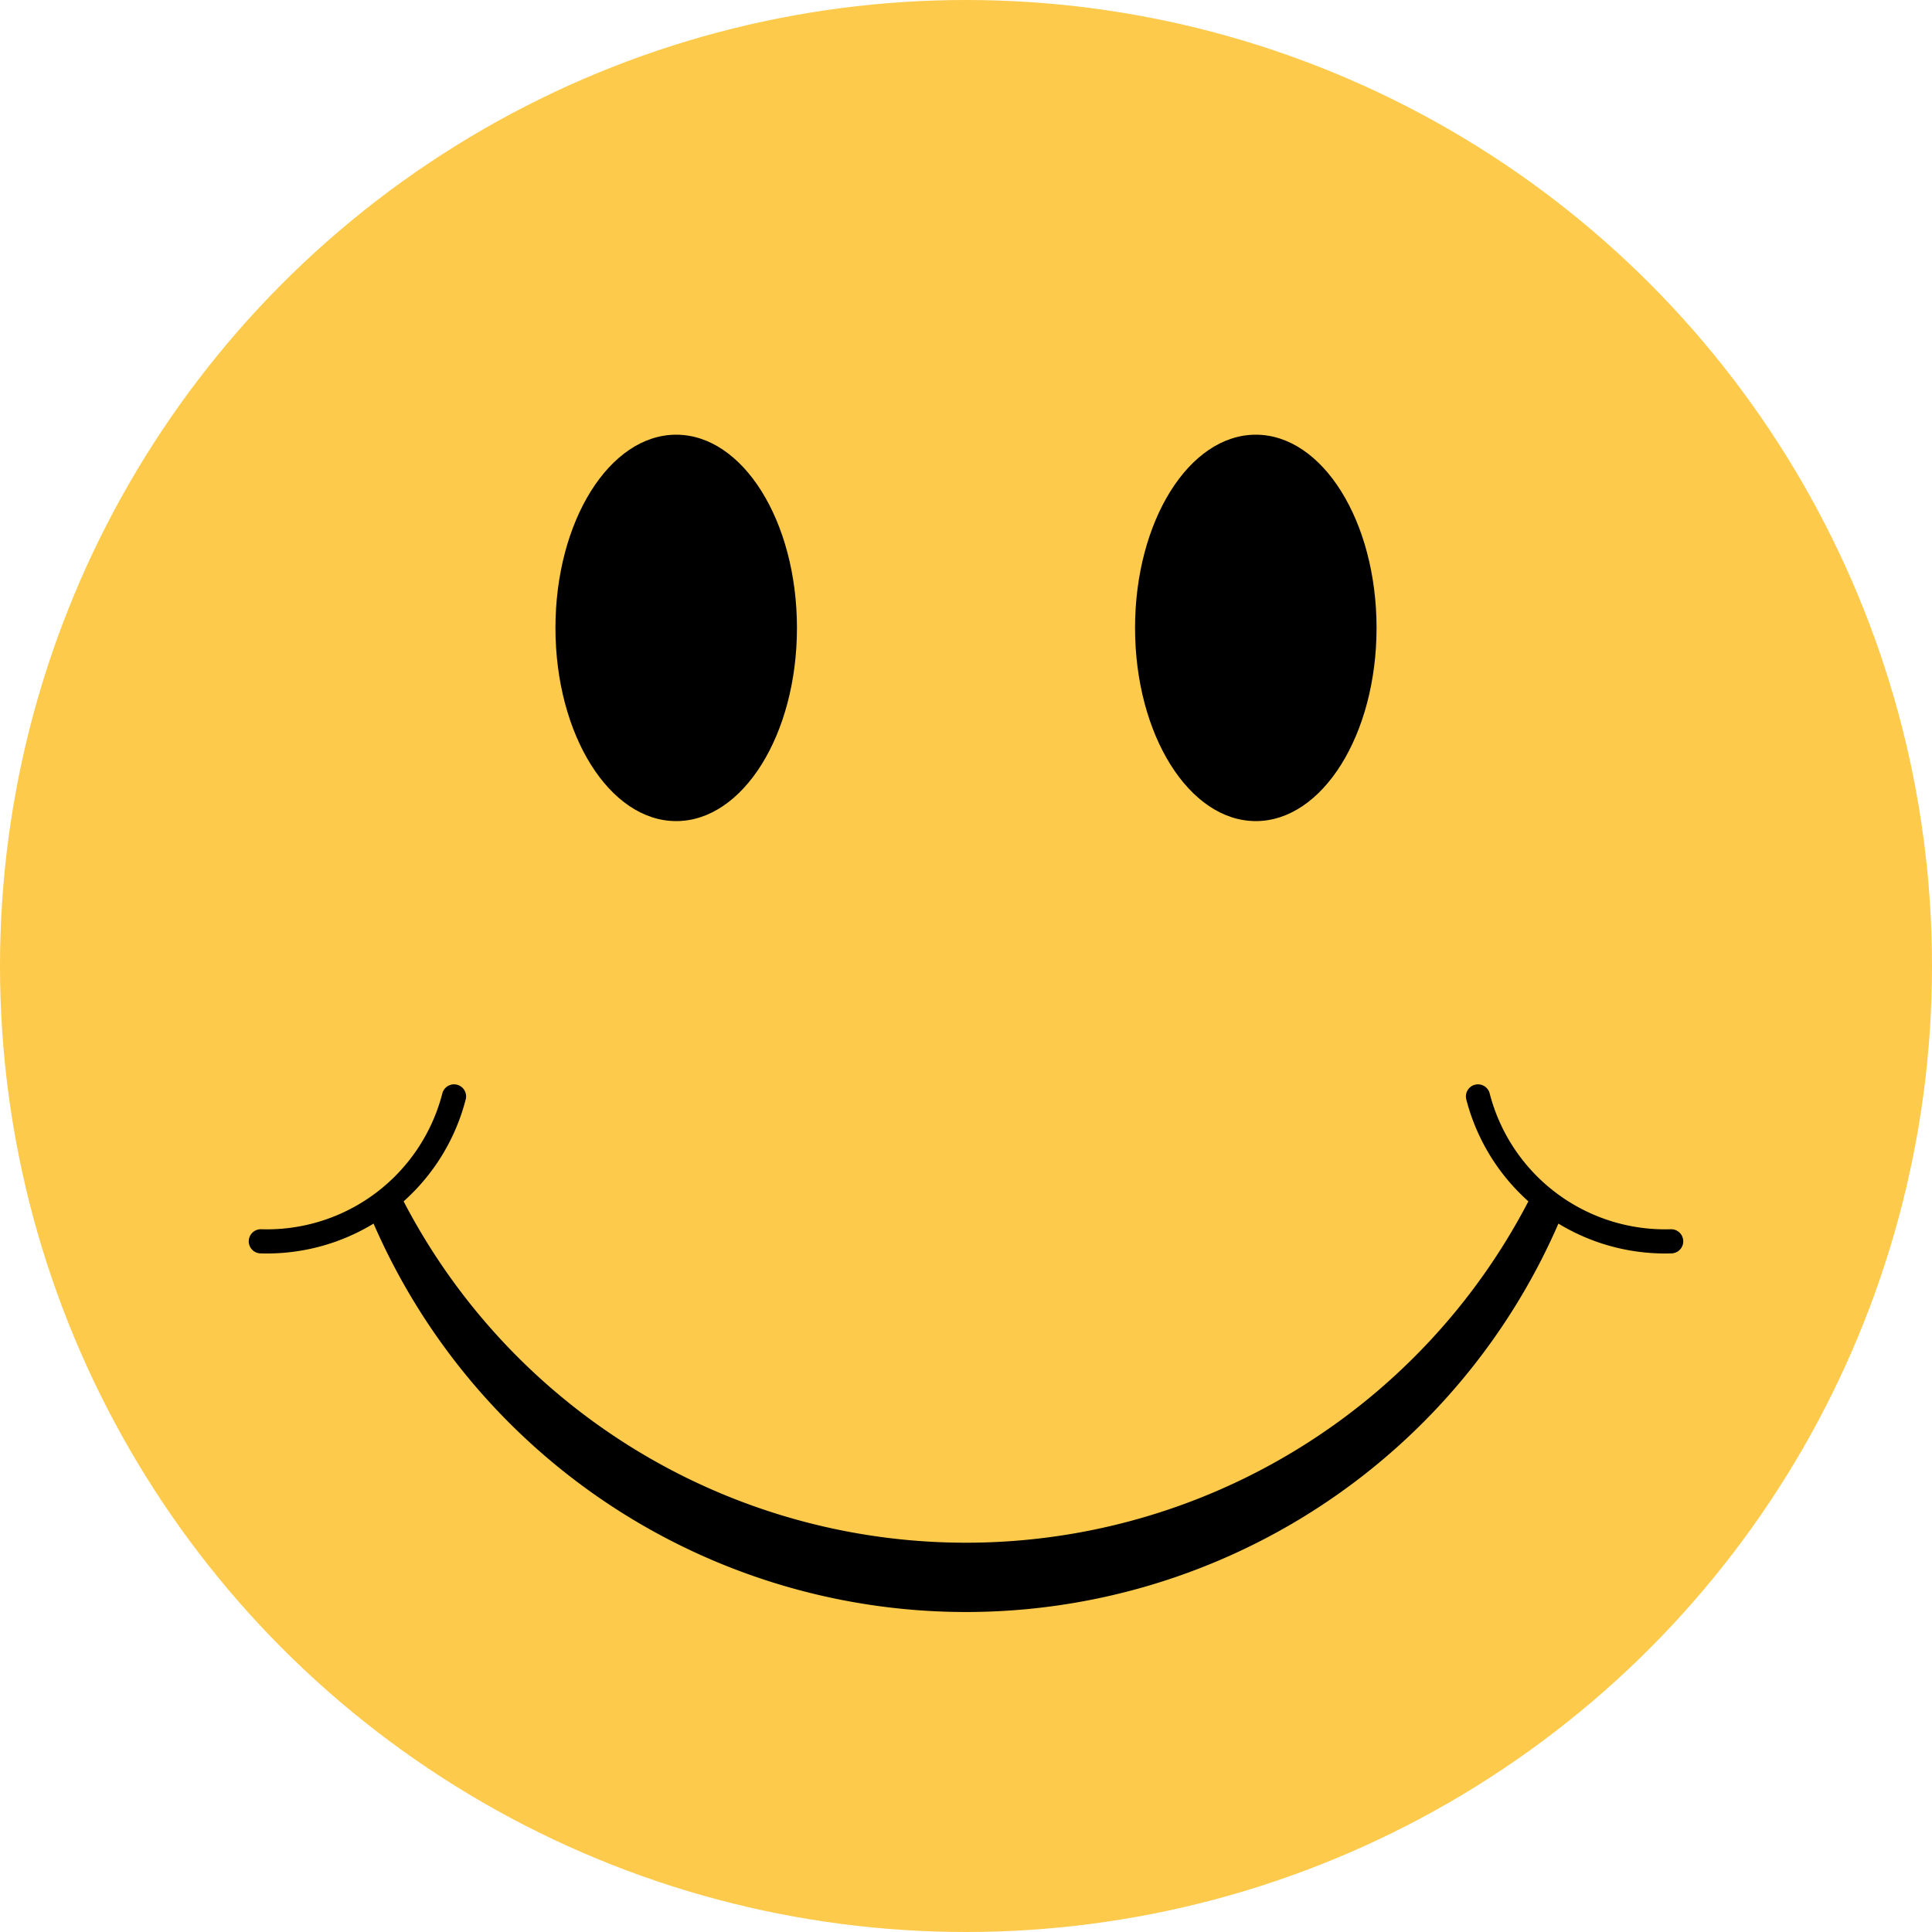 <?xml version="1.0" encoding="UTF-8" standalone="no"?>
<svg
   xmlns:dc="http://purl.org/dc/elements/1.1/"
   xmlns:cc="http://creativecommons.org/ns#"
   xmlns:rdf="http://www.w3.org/1999/02/22-rdf-syntax-ns#"
   xmlns:svg="http://www.w3.org/2000/svg"
   xmlns="http://www.w3.org/2000/svg"
   xmlns:xlink="http://www.w3.org/1999/xlink"
   xmlns:sodipodi="http://sodipodi.sourceforge.net/DTD/sodipodi-0.dtd"
   xmlns:inkscape="http://www.inkscape.org/namespaces/inkscape"
   version="1.1"
   preserveAspectRatio="xMidYMid meet"
   zoomAndPan="magnify"
   id="Test File"
   viewBox="-21 -21 40 40"
   width="761.905"
   height="761.905"
   sodipodi:docname="Smiley.svg"
   inkscape:version="0.92.4 (unknown)">
  <sodipodi:namedview
     pagecolor="#ffffff"
     bordercolor="#666666"
     borderopacity="1"
     objecttolerance="10"
     gridtolerance="10"
     guidetolerance="10"
     inkscape:pageopacity="0"
     inkscape:pageshadow="2"
     inkscape:window-width="1366"
     inkscape:window-height="703"
     id="namedview32"
     showgrid="false"
     inkscape:zoom="0.295"
     inkscape:cx="627.11458"
     inkscape:cy="623.84463"
     inkscape:window-x="0"
     inkscape:window-y="0"
     inkscape:window-maximized="1"
     inkscape:current-layer="Test File" />
  <defs
     id="defs16">
    <radialGradient
       id="shine"
       cx="-12"
       cy="-12"
       r="20"
       fx="-12"
       fy="-12"
       gradientUnits="userSpaceOnUse"
       gradientTransform="translate(-0.925,-0.925)">
      <stop
         offset="0"
         stop-color="white"
         stop-opacity=".7"
         id="stop2" />
      <stop
         offset="1"
         stop-color="white"
         stop-opacity="0"
         id="stop4" />
    </radialGradient>
    <radialGradient
       id="grad"
       cx="0"
       cy="0"
       r="20.075"
       fx="0"
       fy="0"
       gradientUnits="userSpaceOnUse"
       gradientTransform="translate(-0.925,-0.925)">
      <stop
         offset="0"
         stop-color="yellow"
         id="stop7" />
      <stop
         offset=".75"
         stop-color="yellow"
         id="stop9" />
      <stop
         offset=".95"
         stop-color="#ee0"
         id="stop11" />
      <stop
         offset="1"
         stop-color="#e8e800"
         id="stop13" />
    </radialGradient>
  </defs>
  <circle
     r="20"
     id="circle20"
     cx="-1"
     cy="-1"
     style="fill:#fdca4b;fill-opacity:1" />
  <g
     id="right"
     transform="translate(-1,-1)">
    <ellipse
       rx="2.5"
       ry="4"
       cx="-6"
       cy="-7"
       id="ellipse22"
       style="fill:#000000" />
    <path
       d="m 10.6,2.7 a 4,4 0 0 0 4,3"
       id="path24"
       inkscape:connector-curvature="0"
       style="fill:none;stroke:#000000;stroke-width:0.5;stroke-linecap:round" />
  </g>
  <use
     xlink:href="#right"
     transform="matrix(-1,0,0,1,-2,0)"
     id="use27"
     x="0"
     y="0"
     width="100%"
     height="100%" />
  <path
     d="M -13,4 A 13.5,13.5 0 0 0 11,4 13,13 0 0 1 -13,4"
     id="path29"
     inkscape:connector-curvature="0"
     style="fill:none;stroke:#000000;stroke-width:0.75" />
</svg>
